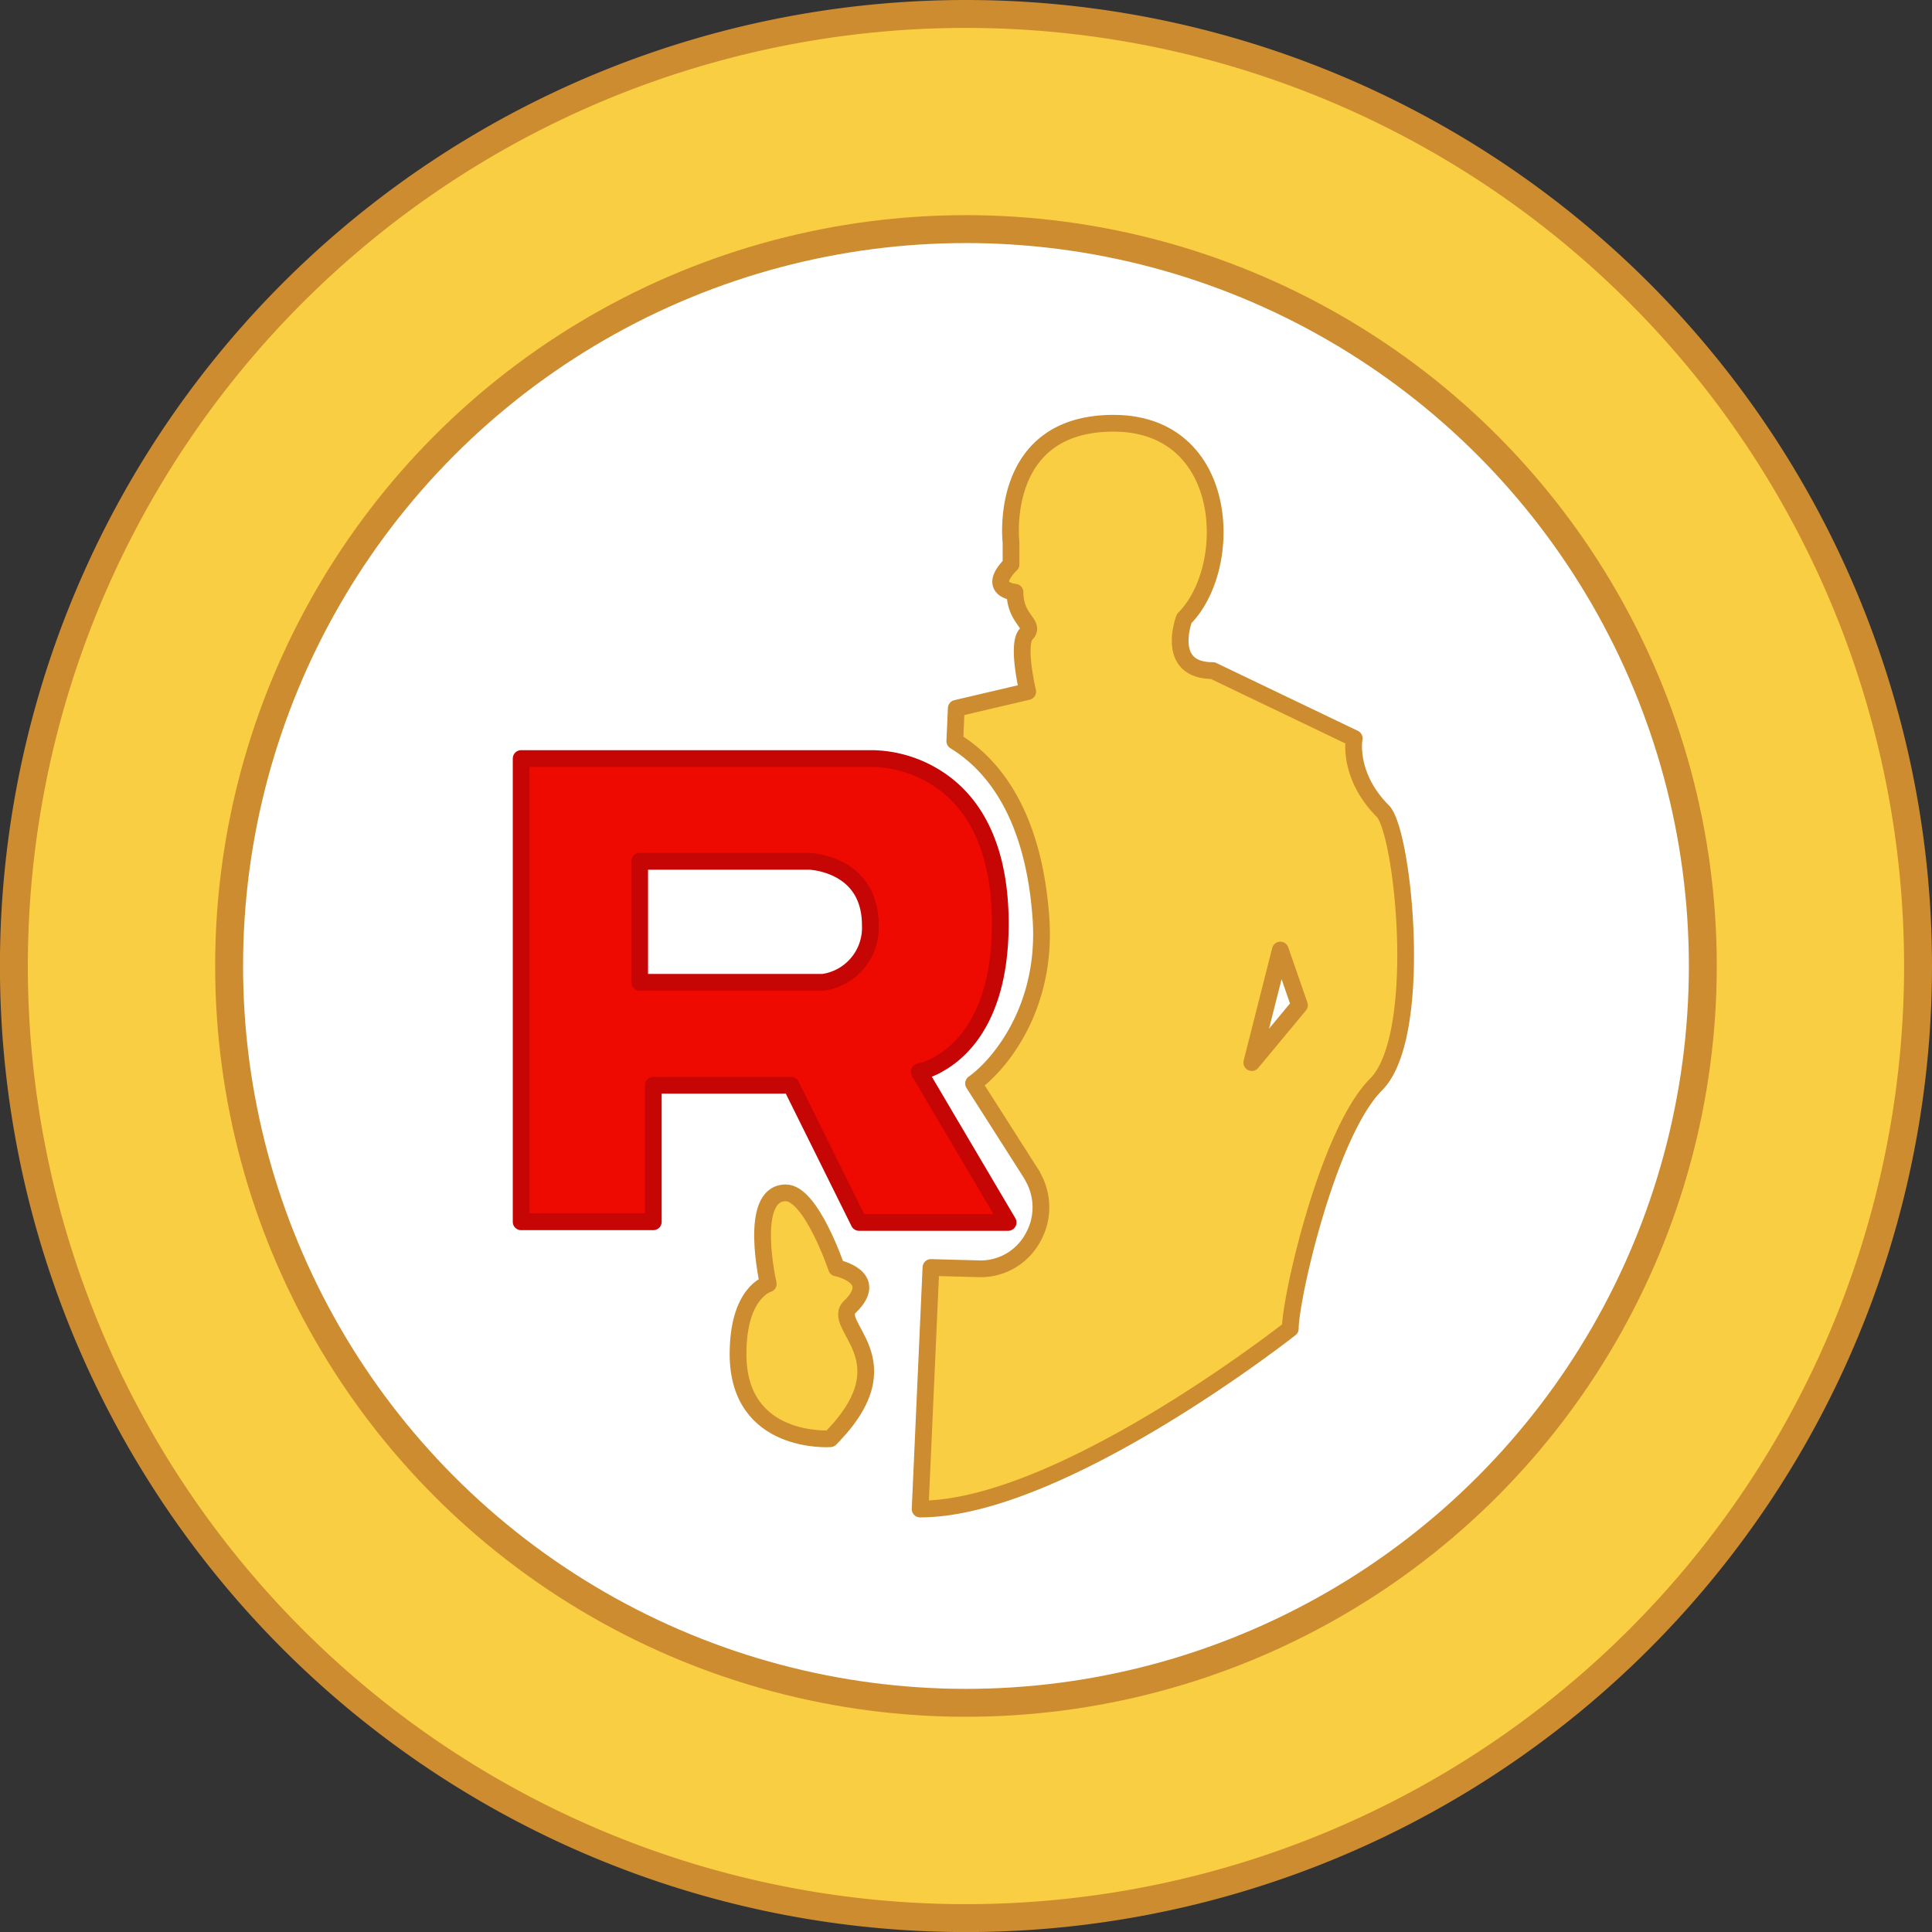 <svg xmlns="http://www.w3.org/2000/svg" viewBox="0 0 276.93 276.93"><rect x="0" y="0" width="276.93" height="276.93" fill="#333333" stroke="none"/><defs><style>.cls-1,.cls-3{fill:#face43;}.cls-1,.cls-2,.cls-3{stroke:#cc8c2f;}.cls-1,.cls-2{stroke-miterlimit:10;stroke-width:4px;}.cls-2{fill:#fff;}.cls-3,.cls-4{stroke-linecap:round;stroke-linejoin:round;stroke-width:2.4px;}.cls-4{fill:#ef0a01;stroke:#c60505;}</style></defs><g id="Layer_2" data-name="Layer 2"><g id="Layer_1-2" data-name="Layer 1"><path class="cls-1" d="M274.93,138.46A136.47,136.47,0,1,1,138.46,2,136.47,136.47,0,0,1,274.93,138.46Z"/><circle class="cls-2" cx="138.46" cy="138.46" r="105.62"/><path class="cls-3" d="M198.21,116.26c-5.12-5.15-4.1-10.42-4.1-10.42l-20.27-9.72c-6.94,0-4.1-7.45-4.1-7.45,7.35-7.38,6.61-28-10.13-28S144.92,77.8,144.92,77.8v3.09c-3.64,3.67.57,4,.57,4,0,4,3,4.53,1.6,6s.22,8.24.22,8.24l-10.24,2.4-.21,4.7c5.39,3.3,11.29,10.35,12.35,25.41.91,13-6.14,21.17-9.66,23.66L148,168.55l0,.06a8.81,8.81,0,0,1,0,8.89,8.51,8.51,0,0,1-7.46,4.37l-7.1-.19-1.55,34.62c20.27,0,53.06-25.86,53.06-25.86,0-4.35,5.36-28.05,12.3-35S201.17,119.24,198.21,116.26Zm-18.78,36.05,4.09-16.13,2.74,7.9Z"/><path class="cls-4" d="M134.53,158.33v0l-2.77-4.7a9.77,9.77,0,0,0,3-1.23c3.46-2,8.62-7.18,8.62-20,0-10.08-3.18-15.88-6.87-19.19a17.76,17.76,0,0,0-11.34-4.48H74.7v66.4H93.64V155.56h19.74l9.75,19.66H144.5ZM118,140.8H91.69V123.46H116s8.75.24,8.75,9.16A7.89,7.89,0,0,1,118,140.8Z"/><path class="cls-3" d="M119,206.23s-13.21.92-13.21-12.13c0-8.93,4.33-10.07,4.33-10.07s-3-13.05,2.51-13.05c3.64,0,7.28,10.76,7.28,10.76s6.27,1.26,2,5.49C118.73,190,130.35,194.79,119,206.23Z"/></g></g></svg>